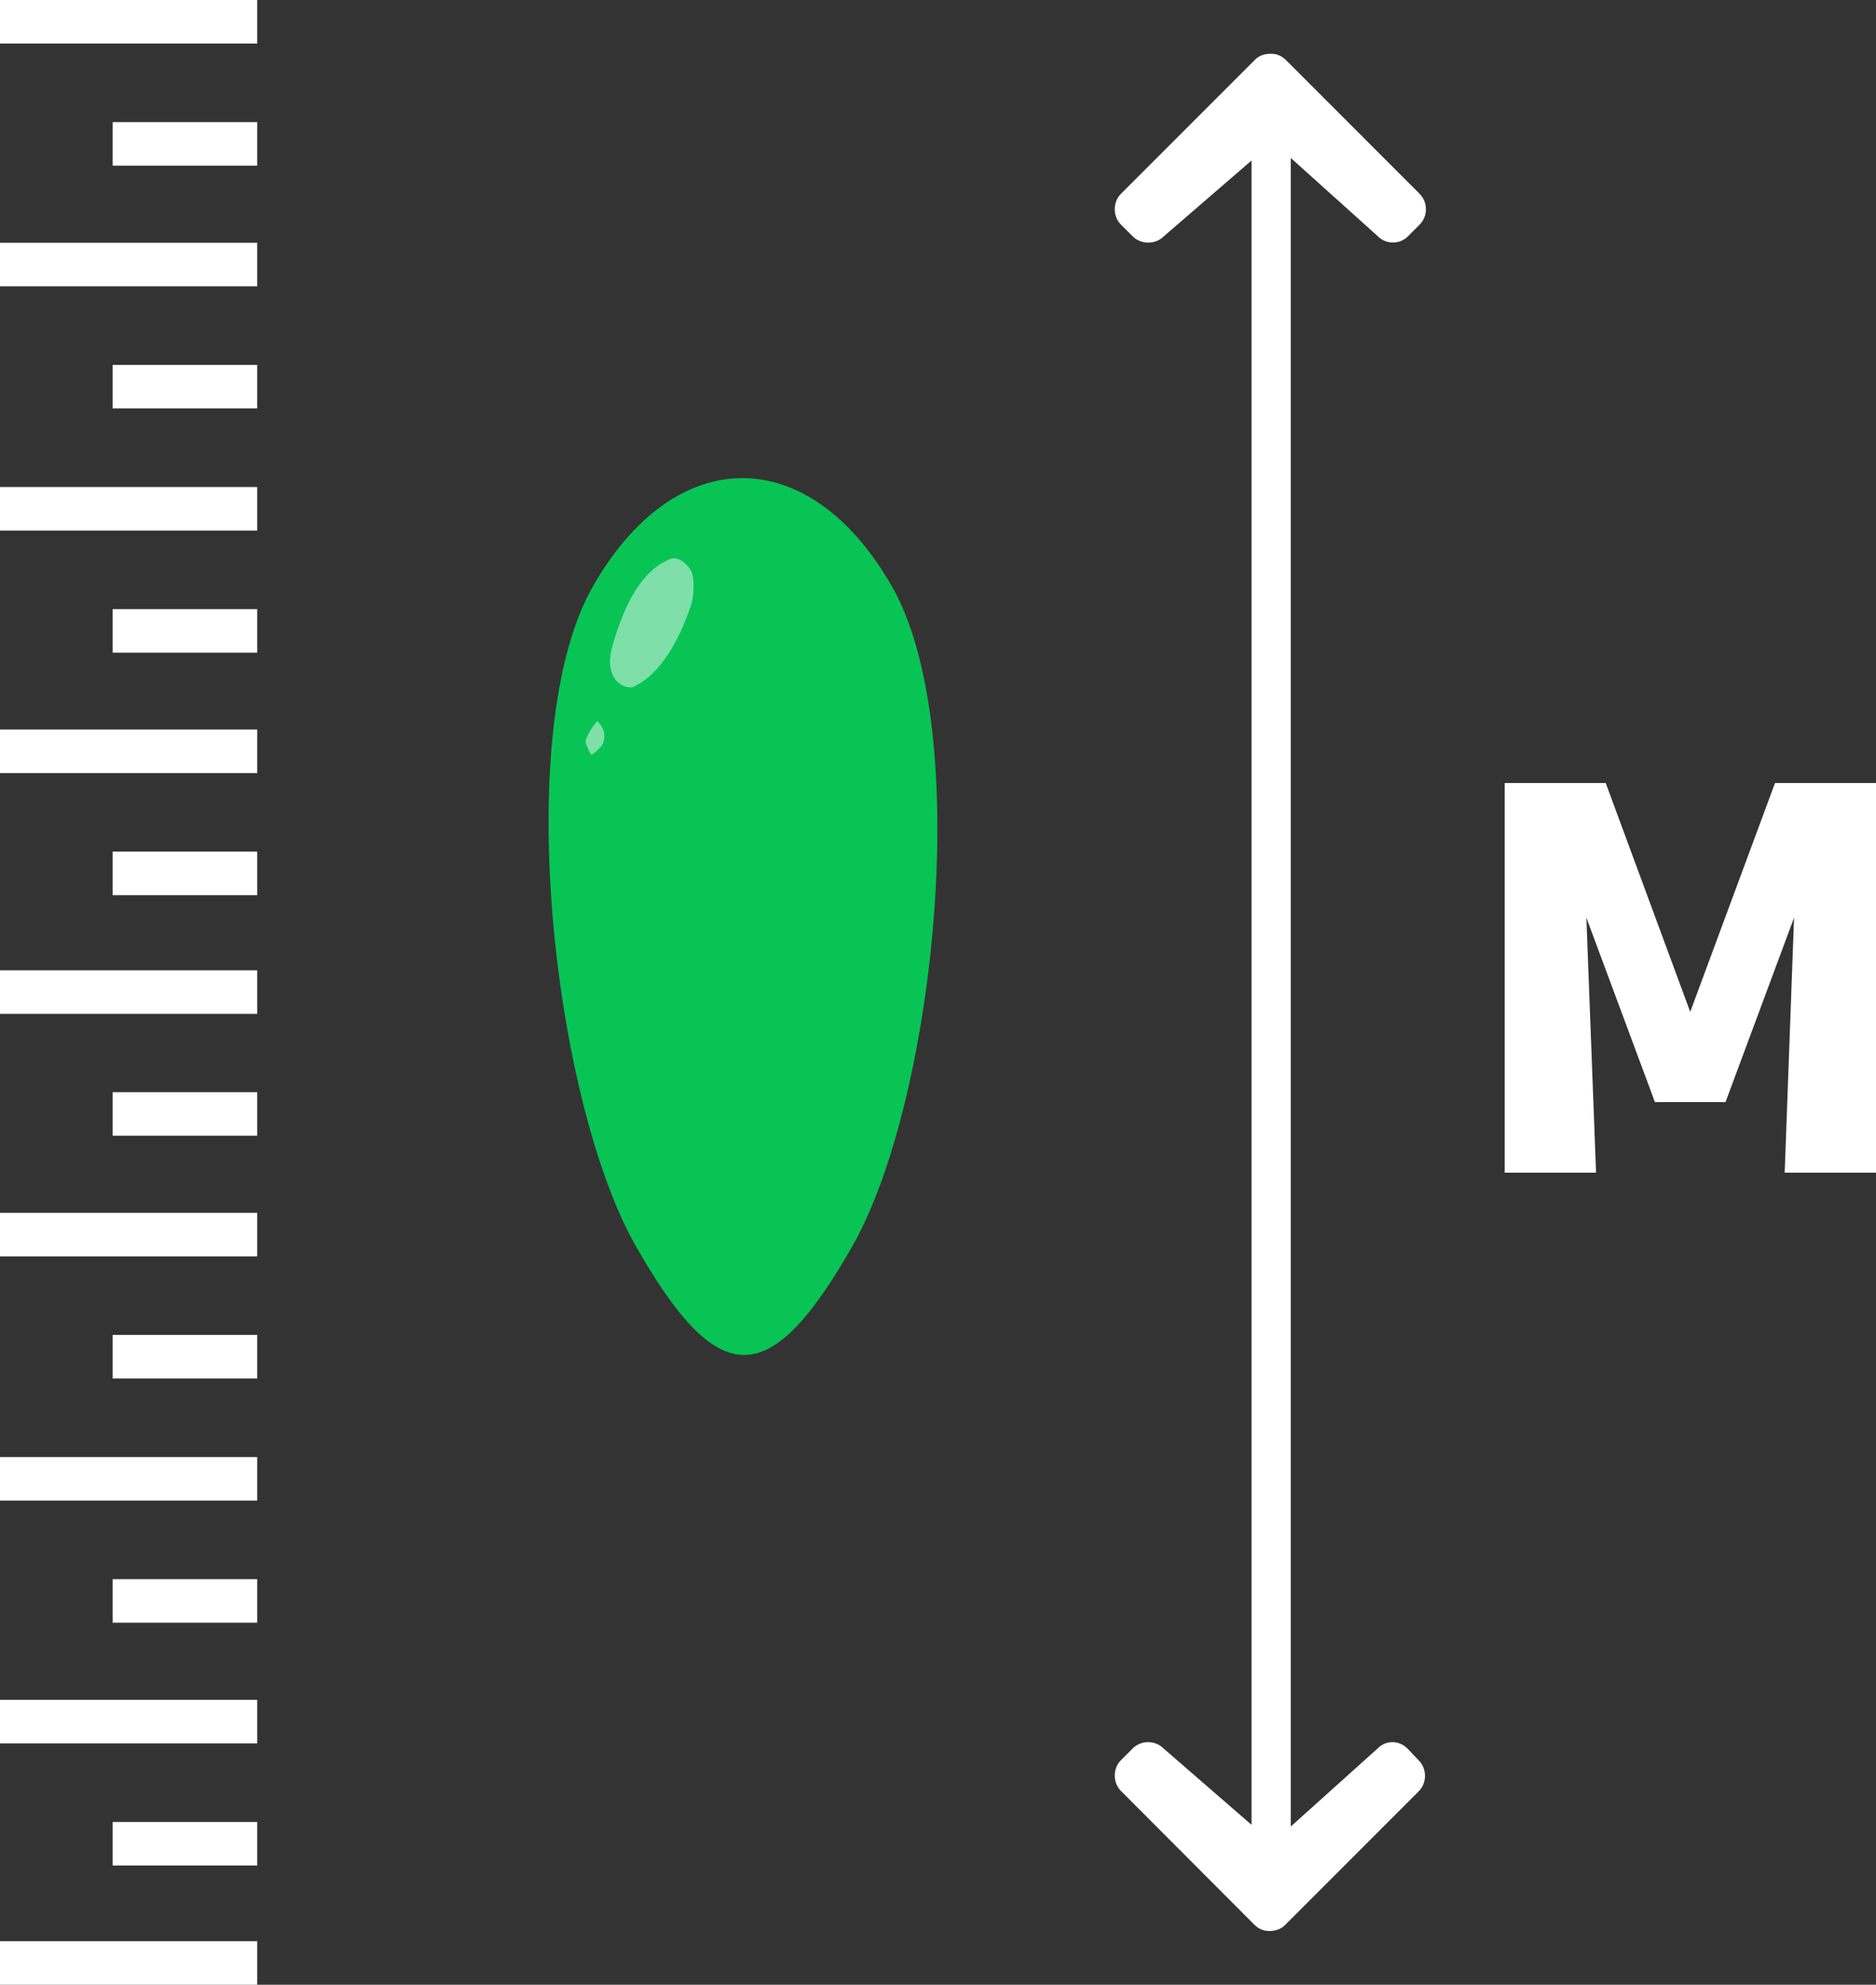 <?xml version="1.0" encoding="utf-8"?>
<!-- Generator: Adobe Illustrator 23.0.1, SVG Export Plug-In . SVG Version: 6.00 Build 0)  -->
<svg version="1.1" id="Calque_1" xmlns="http://www.w3.org/2000/svg" xmlns:xlink="http://www.w3.org/1999/xlink" x="0px" y="0px"
	 viewBox="0 0 659.4 697.3" style="enable-background:new 0 0 659.4 697.3;" xml:space="preserve">
<rect x="0" y="0" width="659.4" height="697.3" fill="#333333" stroke="none"/>
<g>
	<path style="fill:#08C455;" d="M299.5,438c-29,50.7-46.9,50.7-75.9,0s-44.2-181.3-15.2-232s76.1-50.7,105.1,0
		S328.5,387.3,299.5,438z"/>
</g>
<path style="opacity:0.5;fill:#F5FAFD;" d="M222.1,241.5c-6.5,0-9.1-6.7-6.9-14.3c4.3-15.4,10.7-27.2,20.7-30.9
	c2.2-0.8,5.6,1.5,7.1,4.4c1.1,2.2,1,8.5,0,11.6C237.8,228,230.3,238.2,222.1,241.5z"/>
<path style="opacity:0.5;fill:#F5FAFD;" d="M211.5,255.3c1.3,1.8,1.2,5.3-0.2,6.9c-1.2,1.3-2.2,2.3-3.3,3c-0.4,0.2-2.5-4.4-2.2-5
	c1-2.7,2.5-5,4.1-6.8C210,253.2,210.5,253.9,211.5,255.3z"/>
<g>
	<rect style="fill:#FFFFFF;" width="90.4" height="15.3"/>
	<rect x="39.6" y="42.9" style="fill:#FFFFFF;" width="50.8" height="15.3"/>
	<rect y="85.3" style="fill:#FFFFFF;" width="90.4" height="15.3"/>
	<rect x="39.6" y="128.2" style="fill:#FFFFFF;" width="50.8" height="15.3"/>
	<rect y="171.1" style="fill:#FFFFFF;" width="90.4" height="15.3"/>
	<rect x="39.6" y="214" style="fill:#FFFFFF;" width="50.8" height="15.3"/>
	<rect y="256.3" style="fill:#FFFFFF;" width="90.4" height="15.3"/>
	<rect x="39.6" y="299.2" style="fill:#FFFFFF;" width="50.8" height="15.3"/>
	<rect y="340.9" style="fill:#FFFFFF;" width="90.4" height="15.3"/>
	<rect x="39.6" y="383.7" style="fill:#FFFFFF;" width="50.8" height="15.3"/>
	<rect y="426.1" style="fill:#FFFFFF;" width="90.4" height="15.3"/>
	<rect x="39.6" y="469" style="fill:#FFFFFF;" width="50.8" height="15.3"/>
	<rect y="511.9" style="fill:#FFFFFF;" width="90.4" height="15.3"/>
	<rect x="39.6" y="554.8" style="fill:#FFFFFF;" width="50.8" height="15.3"/>
	<rect y="597.2" style="fill:#FFFFFF;" width="90.4" height="15.3"/>
	<rect y="682" style="fill:#FFFFFF;" width="90.4" height="15.3"/>
	<rect x="39.6" y="640.1" style="fill:#FFFFFF;" width="50.8" height="15.3"/>
</g>
<g>
	<path style="fill:#FFFFFF;" d="M594.1,355.5l29.8-80.4h35.5V412h-32.1l3.3-89.6l-24.1,64.8h-24.8l-24.1-64.8L561,412h-32.1V275.1
		h35.5L594.1,355.5z"/>
</g>
<g>
	<g>
		<path style="fill:#FFFFFF;" d="M494.7,614.3c-3-3-7.6-3-10.5,0l-30.5,27.4V55.5L484.3,83c1.4,1.4,3.2,2.2,5.3,2.2s3.9-0.8,5.3-2.2
			l4.1-4.1c1.4-1.4,2.2-3.3,2.2-5.4c0-2-0.8-4-2.2-5.4l-47-47c-1.5-1.5-3.4-2.3-5.5-2.2c-2.1,0-4.1,0.7-5.5,2.2L394,68.1
			c-2.9,2.9-2.9,7.9,0,10.8l4.1,4.1c3,3,8,3,11,0l30.8-26.6v584.7L409,614.3c-3-3-7.9-3-10.9,0l-4.1,4.1c-2.9,2.9-2.9,7.9,0,10.8
			l46.9,47c1.5,1.5,3.4,2.3,5.4,2.2c2.1,0,4.1-0.7,5.5-2.2l46.9-46.9c2.9-2.9,2.9-7.9,0-10.8L494.7,614.3z"/>
	</g>
</g>
</svg>
